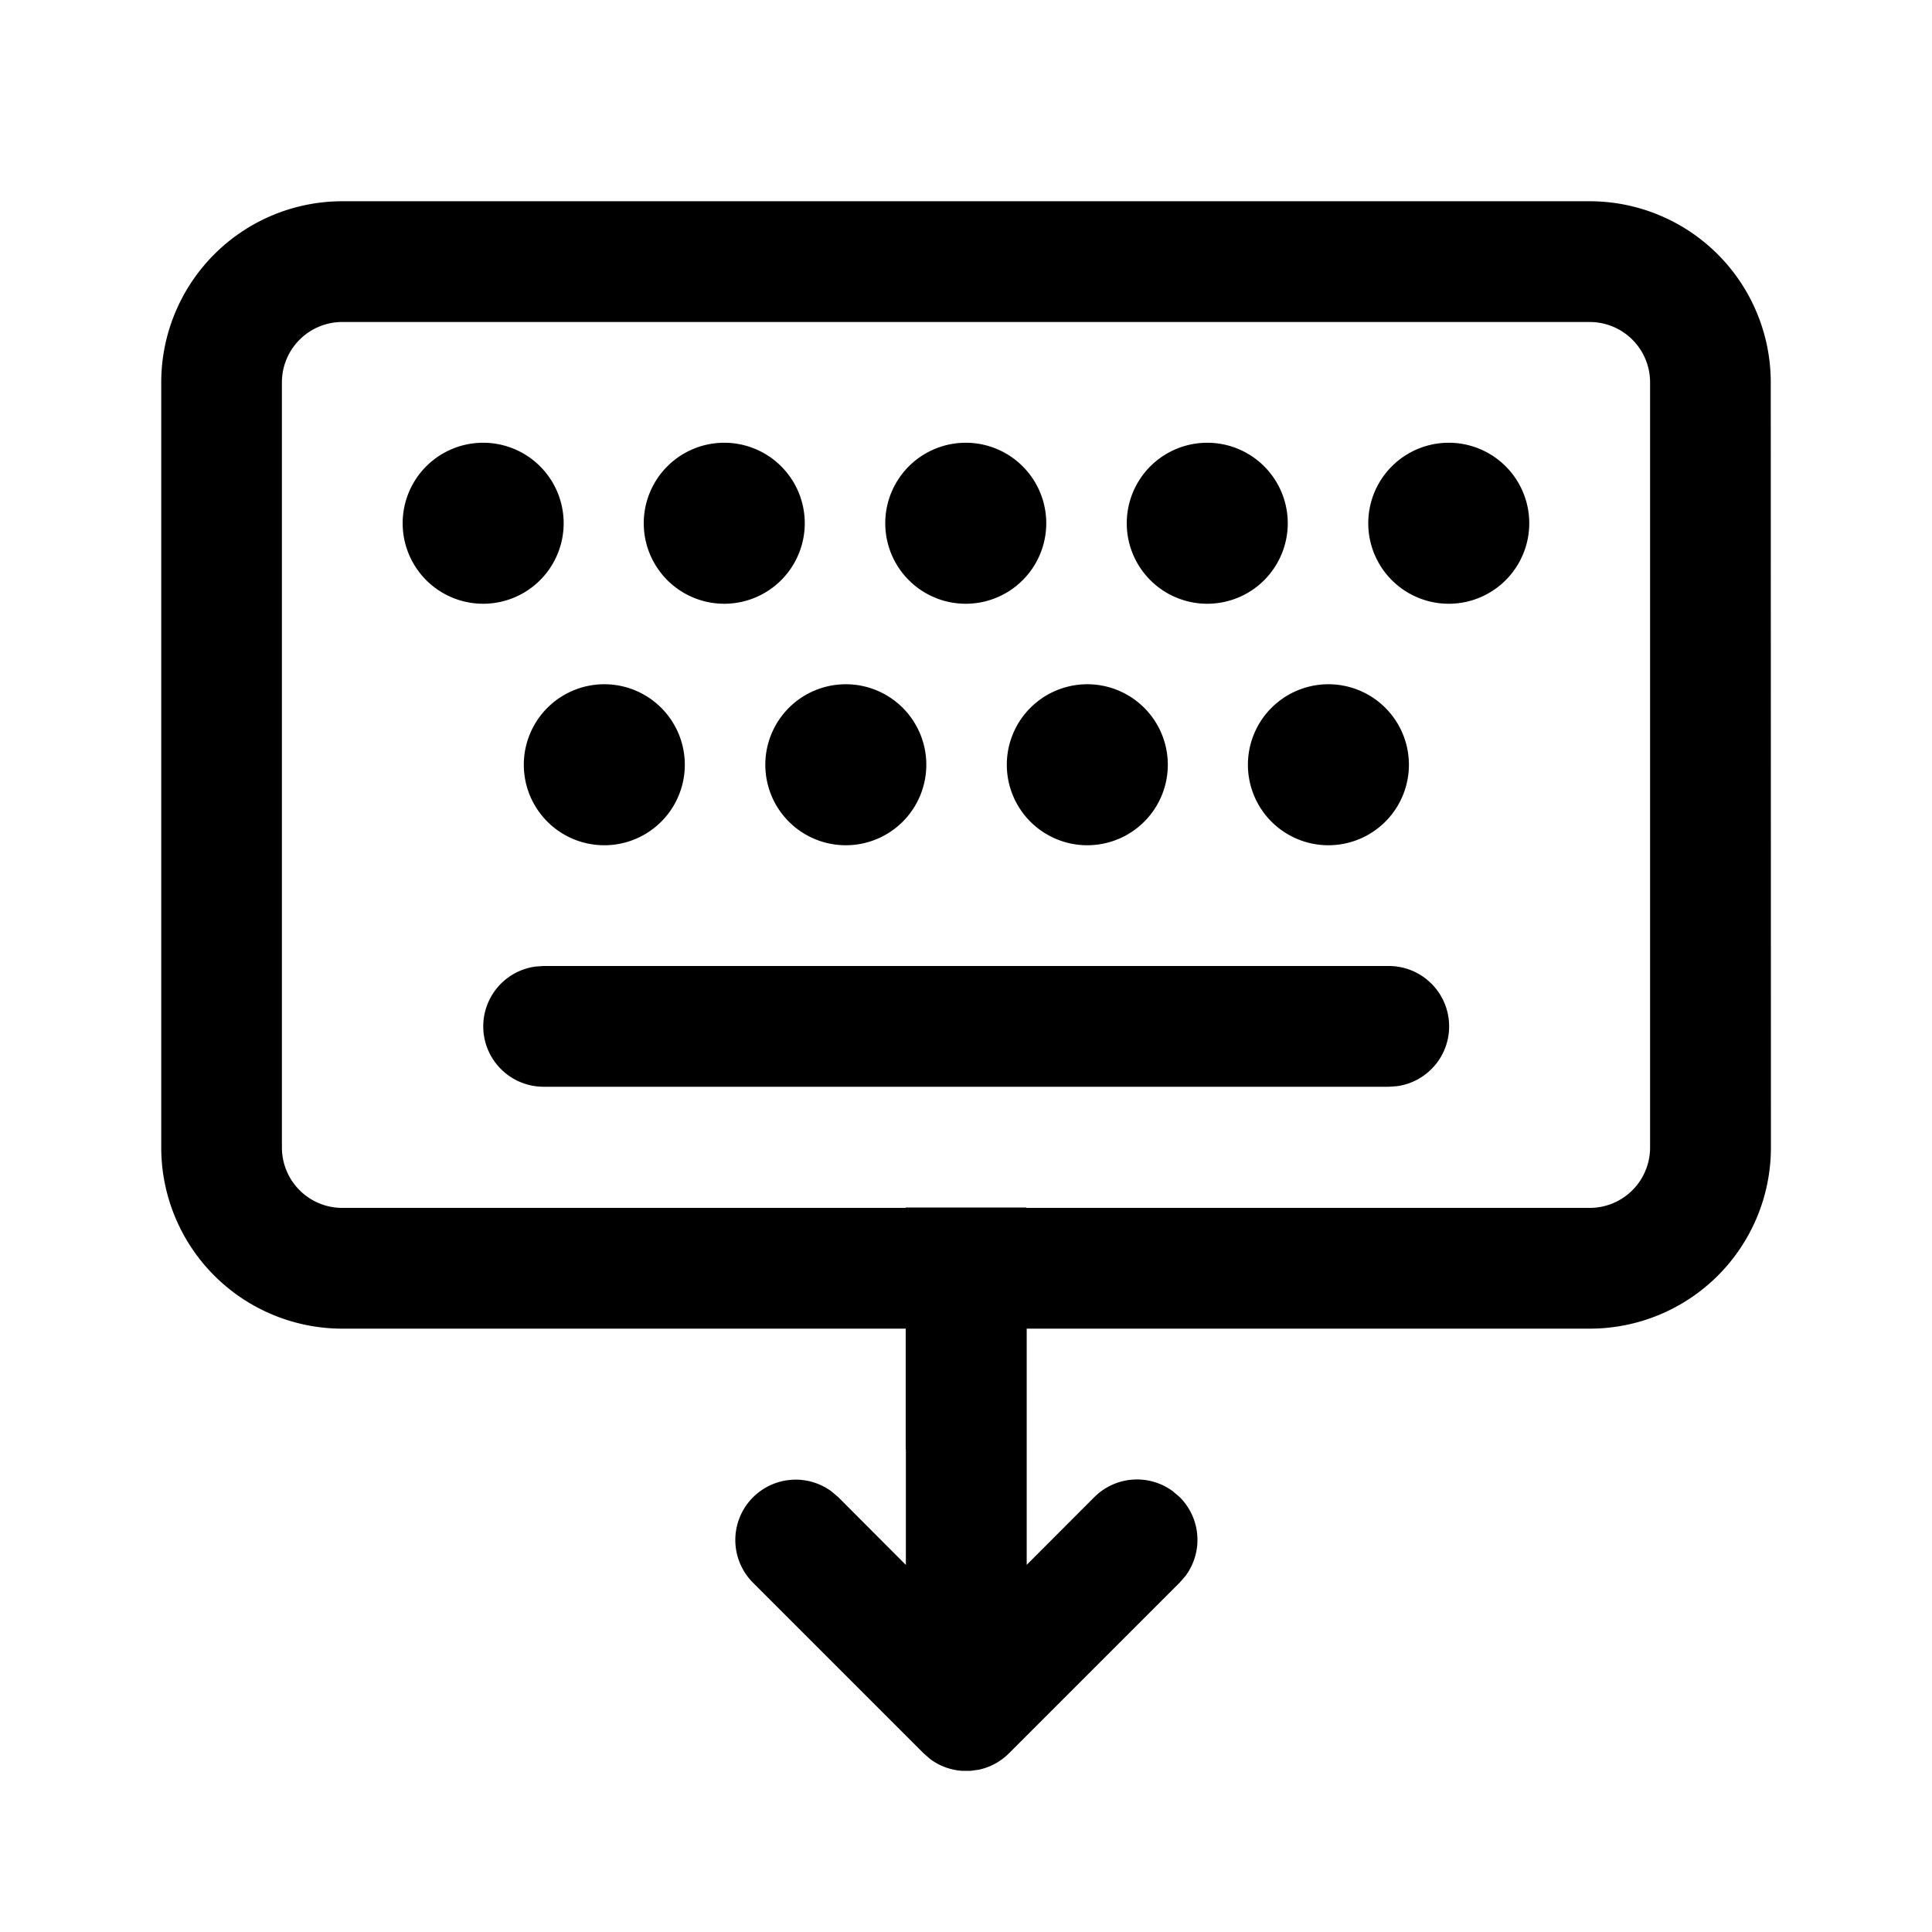 <svg xmlns="http://www.w3.org/2000/svg" width="3em" height="3em" viewBox="0 0 24 24"><path fill="currentColor" d="M17.252 12h-10.5l-.101.007a.75.75 0 0 0 .101 1.493h10.5l.102-.007A.75.75 0 0 0 17.252 12m.25-2.5a1 1 0 1 0-2 0a1 1 0 0 0 2 0m-5.995 0a1 1 0 1 0-2 0a1 1 0 0 0 2 0m-3 0a1 1 0 1 0-2 0a1 1 0 0 0 2 0m6 0a1 1 0 1 0-2 0a1 1 0 0 0 2 0m-7.505-3a1 1 0 1 0-2 0a1 1 0 0 0 2 0m2.995 0a1 1 0 1 0-2 0a1 1 0 0 0 2 0m3 0a1 1 0 1 0-2 0a1 1 0 0 0 2 0m3 0a1 1 0 1 0-2 0a1 1 0 0 0 2 0m3 0a1 1 0 1 0-2 0a1 1 0 0 0 2 0m3-1.75a2.25 2.25 0 0 0-2.25-2.25H4.253a2.25 2.25 0 0 0-2.25 2.25v9.505a2.25 2.25 0 0 0 2.25 2.25h6.998V18h.002v1.44l-.84-.842l-.085-.072a.75.75 0 0 0-.976 1.133l2.121 2.121l.084.073a.75.75 0 0 0 .394.145h.105l.103-.014a.75.75 0 0 0 .375-.204l2.121-2.121l.073-.084a.75.75 0 0 0-.073-.977l-.084-.072a.75.75 0 0 0-.977.072l-.84.841v-2.934h6.995a2.25 2.25 0 0 0 2.25-2.25zM12.75 15.005V15h-1.5v.005H4.252a.75.75 0 0 1-.75-.75V4.75a.75.75 0 0 1 .75-.75h15.496a.75.75 0 0 1 .75.75v9.505a.75.75 0 0 1-.75.75z"/></svg>